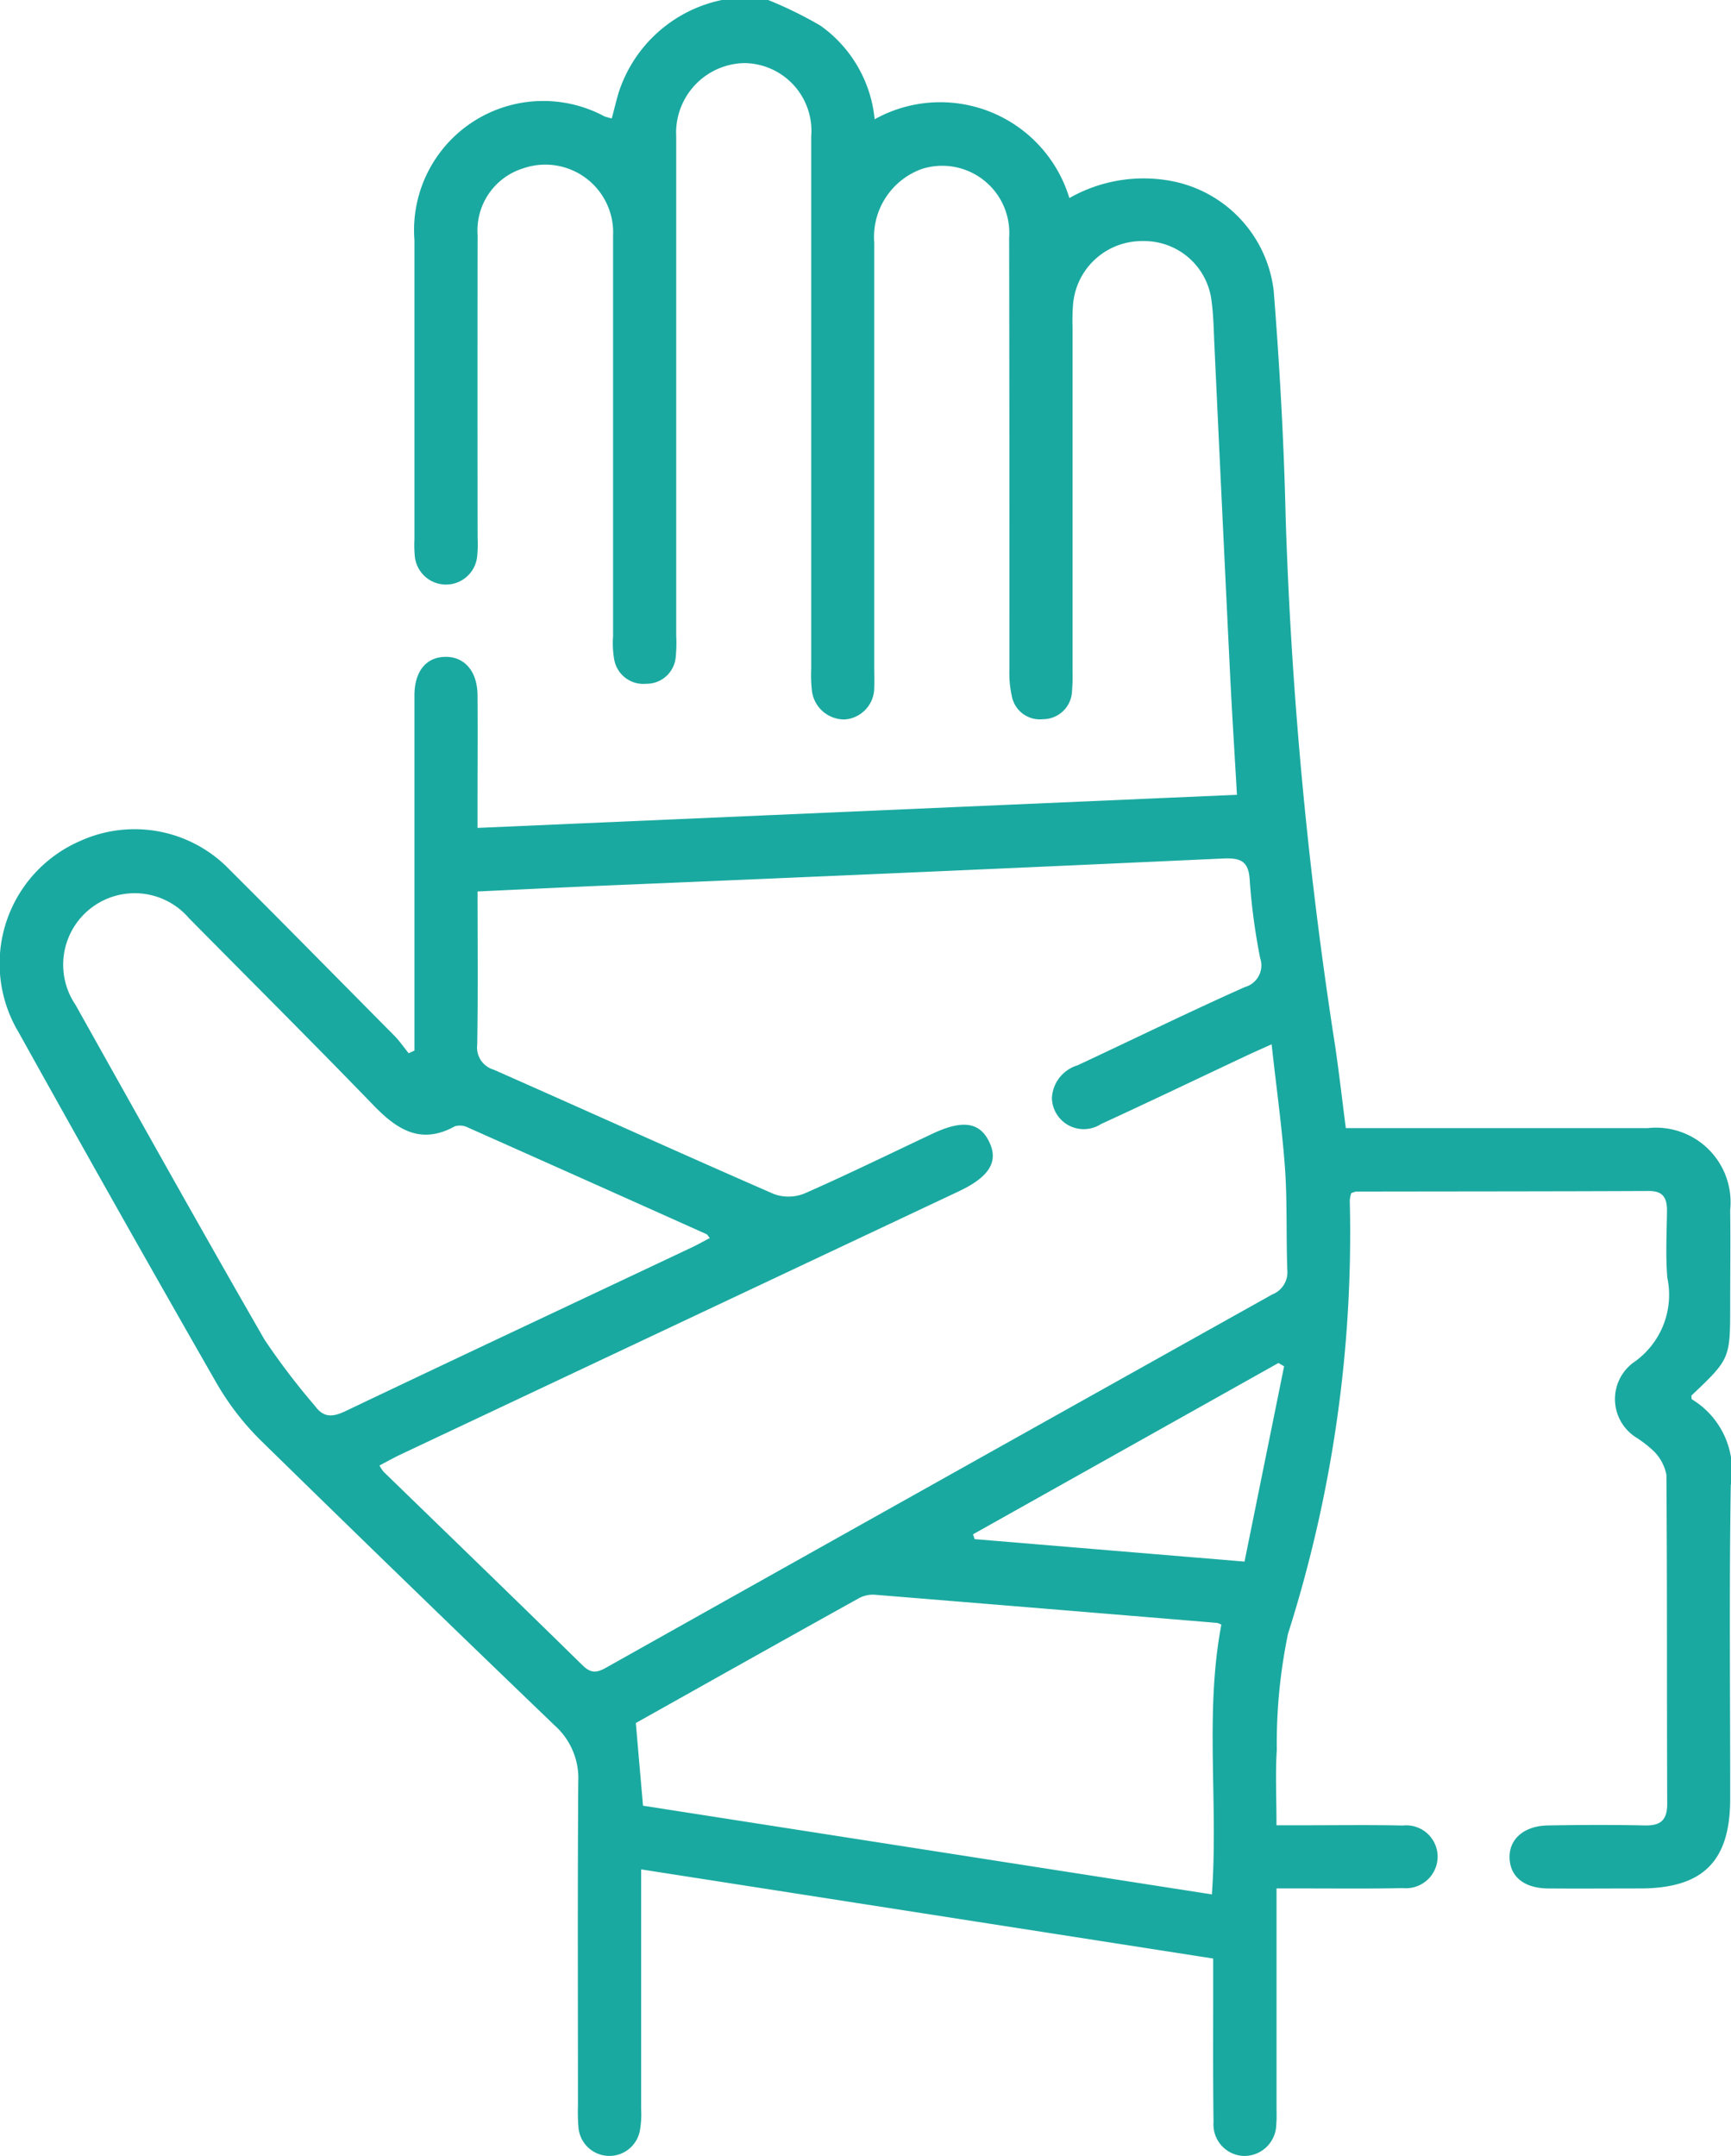 <svg xmlns="http://www.w3.org/2000/svg"
  xmlns:xlink="http://www.w3.org/1999/xlink" width="39.78" height="49.549" viewBox="0 0 39.78 49.549">
  <defs>
    <clipPath id="clip-path">
      <rect id="Rectangle_76" data-name="Rectangle 76" width="39.78" height="49.549" fill="#1aa9a0"/>
    </clipPath>
  </defs>
  <g id="Group_76" data-name="Group 76" clip-path="url(#clip-path)">
    <path id="Path_111" data-name="Path 111" d="M17.654,0a9.311,9.311,0,0,1,1.2.589A2.988,2.988,0,0,1,20.1,2.741a3.1,3.1,0,0,1,4.475,1.811,3.448,3.448,0,0,1,2.265-.406,2.913,2.913,0,0,1,2.431,2.539c.137,1.736.235,3.476.275,5.217a99.261,99.261,0,0,0,1.135,12.125c.091.618.162,1.239.247,1.9h1.039c1.968,0,3.936,0,5.9,0a1.714,1.714,0,0,1,1.894,1.884c.009.726,0,1.452,0,2.178,0,1.239,0,1.239-.89,2.084,0,.029,0,.079.011.087a1.917,1.917,0,0,1,.893,1.974c-.039,2.4-.012,4.806-.014,7.209,0,1.435-.626,2.056-2.066,2.058-.71,0-1.419.006-2.129,0-.541-.007-.861-.271-.875-.7s.327-.739.882-.748c.742-.013,1.484-.016,2.226,0,.372.008.517-.128.515-.507-.01-2.516,0-5.032-.018-7.549a1.048,1.048,0,0,0-.29-.545,2.8,2.8,0,0,0-.419-.324,1.043,1.043,0,0,1-.055-1.709,1.89,1.89,0,0,0,.785-1.952c-.043-.512-.013-1.031-.008-1.548,0-.289-.091-.449-.419-.447-2.242.01-4.484.009-6.726.013a.447.447,0,0,0-.111.038.667.667,0,0,0-.034.168A30.352,30.352,0,0,1,29.6,37.547a12.425,12.425,0,0,0-.258,2.672c-.035.545-.007,1.094-.007,1.73h.677c.742,0,1.484-.011,2.226.006a.721.721,0,0,1,.8.719.728.728,0,0,1-.8.719c-.774.017-1.548.007-2.322.008h-.58v.572q0,2.226,0,4.452c0,.129.007.259-.006.387a.734.734,0,0,1-.742.737.722.722,0,0,1-.7-.775c-.015-1.065-.007-2.129-.008-3.194v-.568L14.734,42.963v1.2q0,2.153,0,4.307a2.2,2.2,0,0,1-.026.481.713.713,0,0,1-1.415-.069,4.144,4.144,0,0,1-.011-.484c0-2.484-.01-4.968.007-7.451a1.624,1.624,0,0,0-.531-1.282q-3.4-3.265-6.773-6.568a6.22,6.22,0,0,1-1.022-1.333Q2.667,27.755.425,23.72a3.071,3.071,0,0,1,1.422-4.394,3.025,3.025,0,0,1,3.431.663C6.547,21.254,7.8,22.53,9.06,23.8c.122.124.221.27.332.406l.132-.061V16.295c0-.113,0-.226,0-.339.011-.535.271-.852.707-.86s.738.322.743.88c.007.839,0,1.677,0,2.516v.535l17.452-.761c-.055-.967-.115-1.893-.16-2.821q-.184-3.769-.359-7.539c-.015-.322-.019-.646-.062-.965a1.558,1.558,0,0,0-1.584-1.4,1.586,1.586,0,0,0-1.6,1.443,4.759,4.759,0,0,0-.013.532q0,3.944,0,7.887a4.5,4.5,0,0,1-.012.483.669.669,0,0,1-.667.643A.655.655,0,0,1,23.253,16a2.46,2.46,0,0,1-.056-.621c0-3.307,0-6.613-.006-9.92a1.542,1.542,0,0,0-2-1.578,1.662,1.662,0,0,0-1.1,1.7q0,4.887,0,9.774c0,.145.006.291,0,.435a.732.732,0,0,1-.677.745.75.75,0,0,1-.757-.674,3.178,3.178,0,0,1-.015-.483q0-6.121,0-12.242a1.557,1.557,0,0,0-1.54-1.686,1.6,1.6,0,0,0-1.562,1.685c0,.13,0,.259,0,.387q0,5.541,0,11.082a3.256,3.256,0,0,1-.01.483.673.673,0,0,1-.682.628.68.68,0,0,1-.735-.569,2.236,2.236,0,0,1-.024-.529c0-3.065,0-6.129,0-9.194a1.559,1.559,0,0,0-2.068-1.553A1.493,1.493,0,0,0,10.976,5.4q-.005,3.484,0,6.967a2.639,2.639,0,0,1-.012.435.72.72,0,0,1-1.432-.025,2.871,2.871,0,0,1-.008-.386q0-3.435,0-6.871A2.97,2.97,0,0,1,13.89,2.674a1.692,1.692,0,0,0,.169.048c.054-.2.1-.4.16-.6A3.168,3.168,0,0,1,16.589,0ZM10.975,20.485c0,1.209.012,2.369-.008,3.527a.529.529,0,0,0,.377.571c2.15.949,4.291,1.921,6.444,2.86a.98.98,0,0,0,.707-.017c.987-.434,1.956-.91,2.931-1.369.685-.324,1.08-.271,1.3.171.232.461.017.817-.693,1.152q-6.4,3.017-12.8,6.035c-.171.08-.336.173-.513.266a.975.975,0,0,0,.1.148c1.526,1.483,3.057,2.961,4.576,4.452.2.193.339.155.543.04q7.646-4.293,15.3-8.572a.548.548,0,0,0,.345-.558c-.029-.774,0-1.55-.052-2.32-.068-.941-.2-1.876-.309-2.87-.255.115-.43.191-.6.272-1.107.521-2.21,1.05-3.322,1.561a.731.731,0,0,1-1.127-.6.825.825,0,0,1,.586-.749c1.284-.6,2.556-1.223,3.848-1.8a.516.516,0,0,0,.352-.663,14.445,14.445,0,0,1-.239-1.771c-.02-.465-.207-.539-.622-.52q-7.15.328-14.3.626c-.93.041-1.86.086-2.822.131m5.337,7.968c-.043-.052-.057-.083-.08-.093q-2.732-1.226-5.467-2.444a.421.421,0,0,0-.312-.035c-.782.434-1.328.079-1.869-.479-1.4-1.448-2.83-2.871-4.246-4.306a1.643,1.643,0,0,0-2.607,1.991c1.441,2.572,2.876,5.146,4.347,7.7A16.118,16.118,0,0,0,7.24,32.314c.2.274.408.255.7.117,2.645-1.261,5.3-2.506,7.947-3.757.142-.067.278-.144.426-.221M14.782,41.5l13.068,2.038c.153-2.1-.169-4.164.218-6.2a.41.41,0,0,0-.1-.04q-3.926-.326-7.853-.646a.679.679,0,0,0-.368.074c-1.729.961-3.454,1.93-5.135,2.873.056.653.109,1.256.165,1.9M28.6,35.89,29.51,31.4l-.13-.075-7.019,3.937c.013.037.025.074.037.111l6.2.516" transform="translate(0 0)" fill="#1aa9a0"/>
  </g>
</svg>

